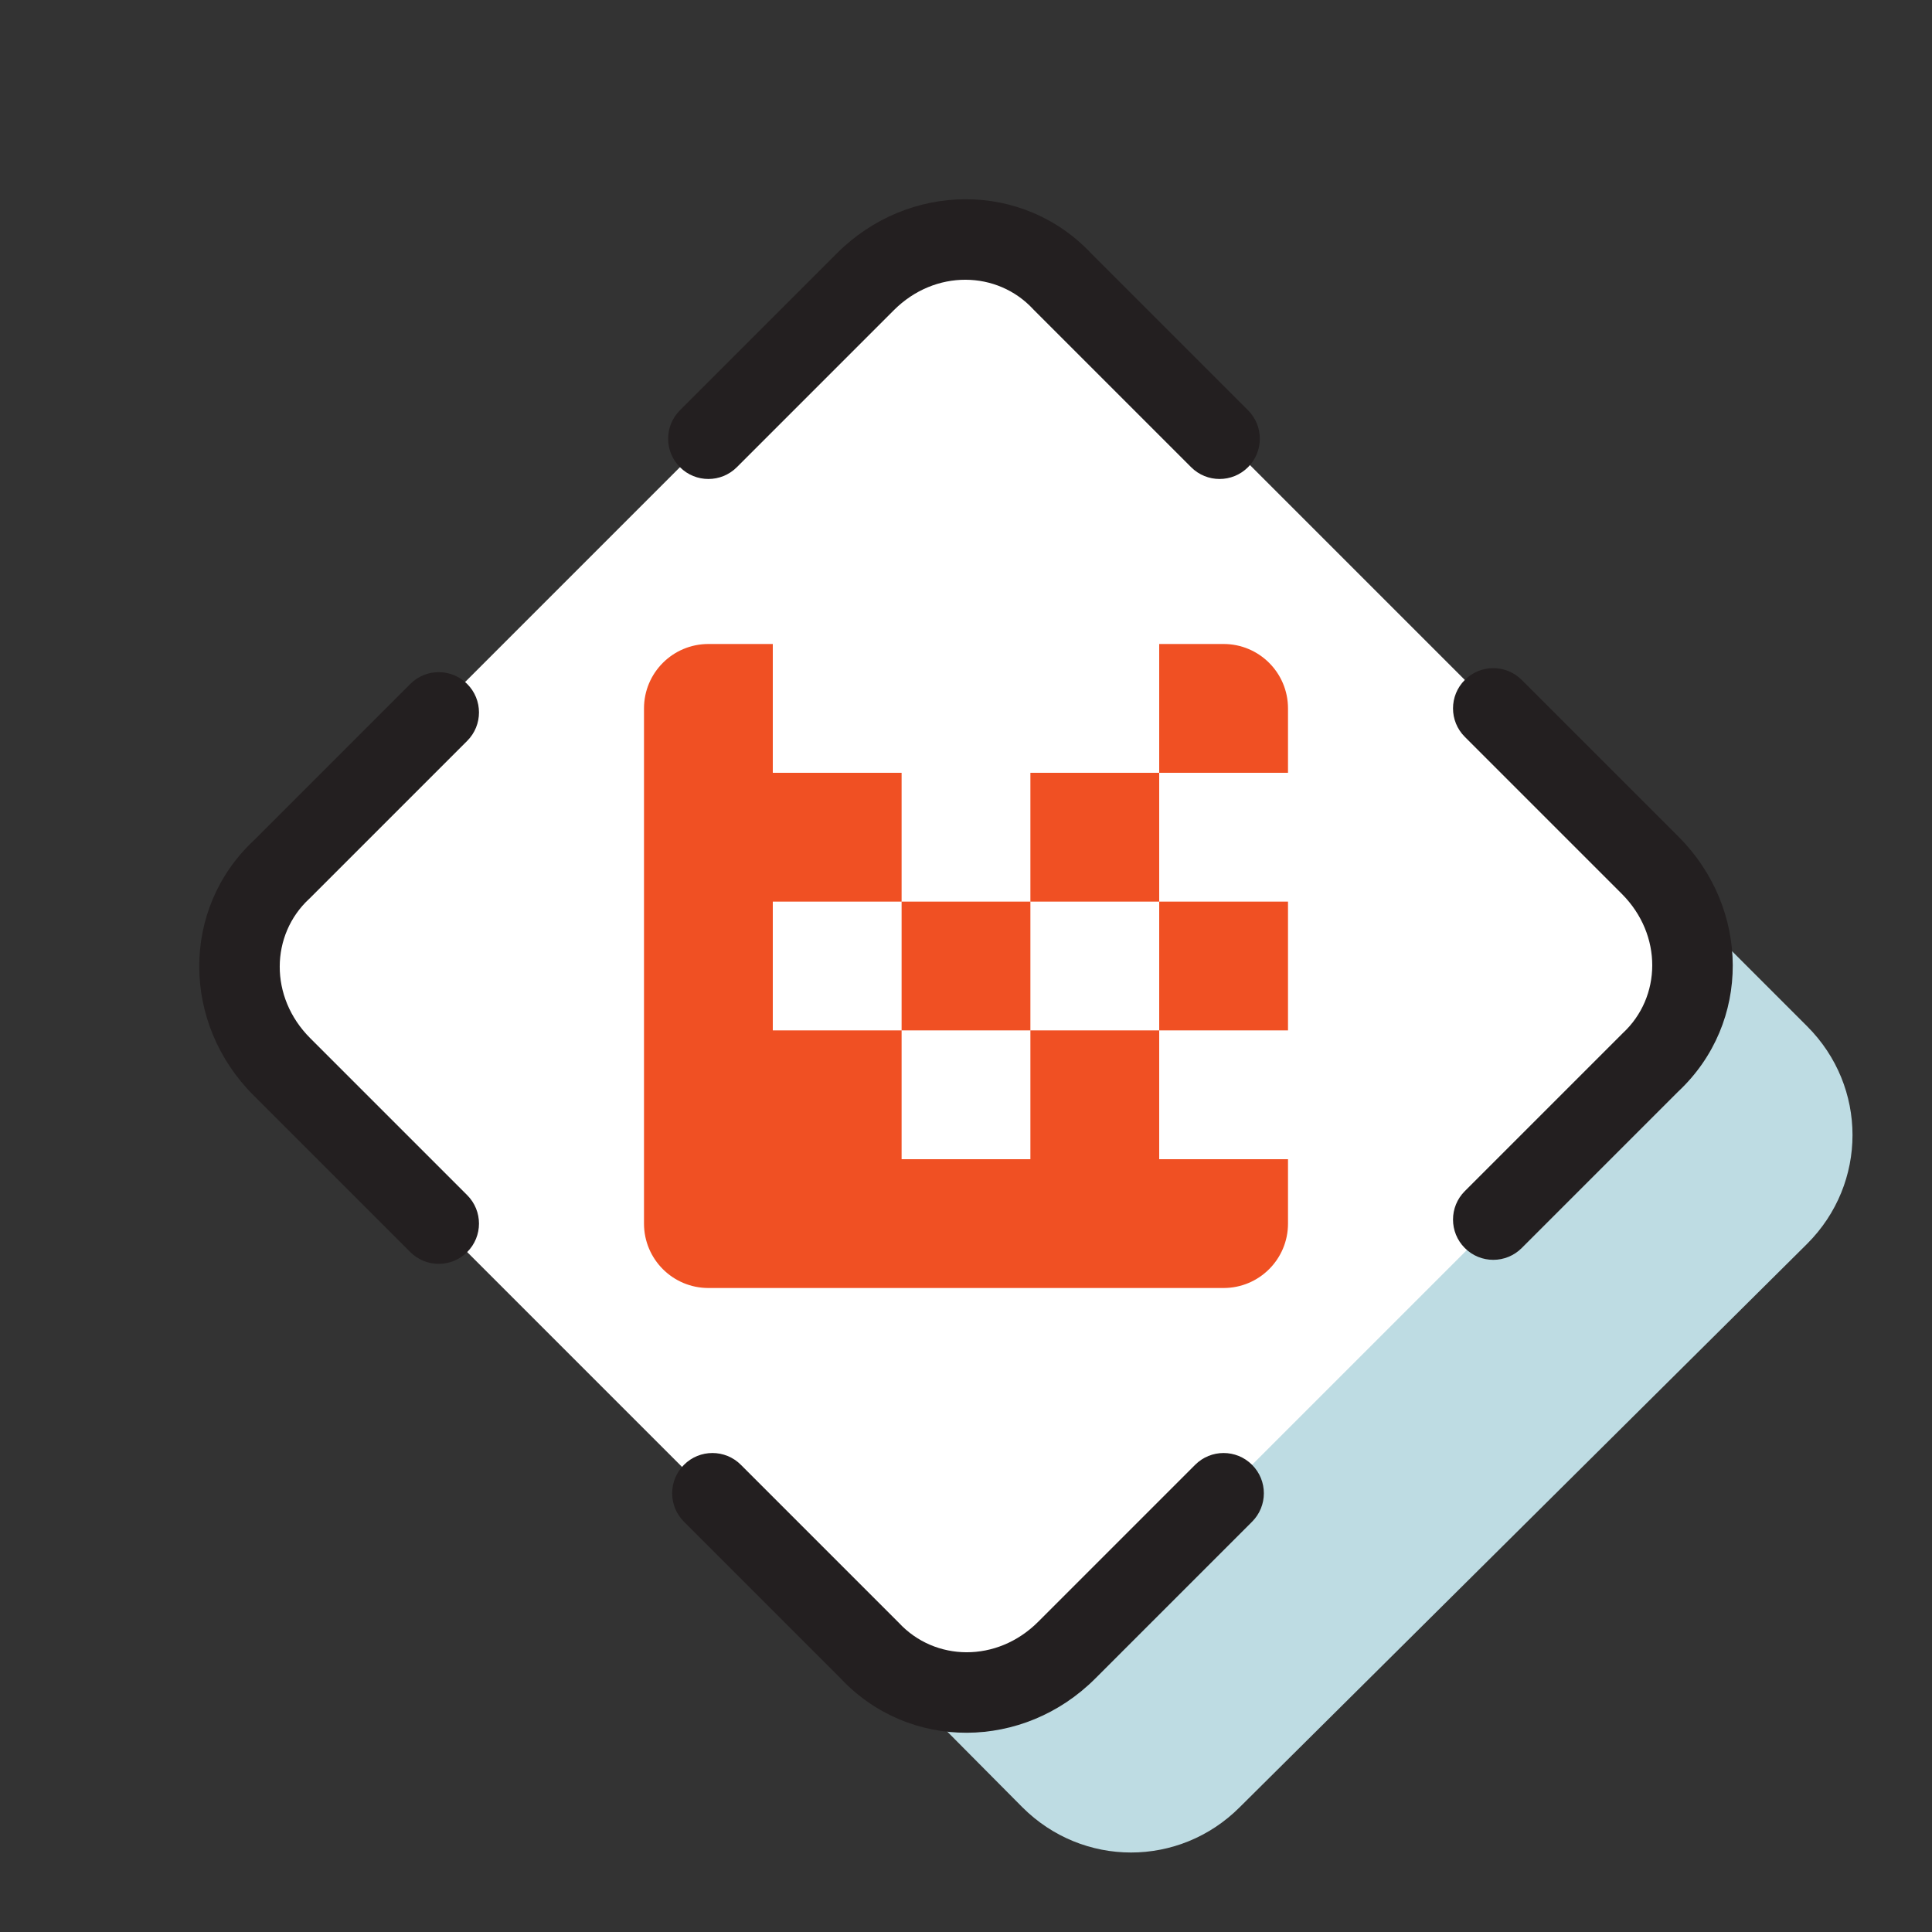 <svg width="48" height="48" viewBox="0 0 48 48" fill="none" xmlns="http://www.w3.org/2000/svg">
    <rect x="0" y="0" width="48" height="48" fill="#333333" stroke="none"/>
    <path d="M25.4 44.9L11.4 30.8C9.9 29.3 9.9 26.9 11.4 25.4L25.4 11.4C26.9 9.9 29.3 9.9 30.8 11.4L44.9 25.5C46.4 27 46.4 29.4 44.9 30.9L30.8 44.9C29.3 46.4 26.9 46.4 25.4 44.9Z"
          fill="#BEDCE3"/>
    <path d="M21.3 40.8L7.2 26.7C5.7 25.2 5.7 22.8 7.2 21.3L21.3 7.2C22.8 5.7 25.2 5.7 26.7 7.2L40.8 21.3C42.3 22.8 42.3 25.2 40.8 26.7L26.7 40.8C25.2 42.2 22.8 42.2 21.3 40.8Z"
          fill="white"/>
    <path fill-rule="evenodd" clip-rule="evenodd"
          d="M25.667 7.68C24.777 6.722 23.232 6.683 22.207 7.707L18.307 11.607C17.916 11.998 17.283 11.998 16.893 11.607C16.502 11.217 16.502 10.583 16.893 10.193L20.793 6.293C22.564 4.522 25.408 4.479 27.119 6.305L31.007 10.193C31.398 10.583 31.398 11.217 31.007 11.607C30.616 11.998 29.983 11.998 29.593 11.607L25.68 7.694L25.667 7.68Z"
          fill="#231F20"/>
    <path fill-rule="evenodd" clip-rule="evenodd"
          d="M16.993 36.393C17.383 36.002 18.017 36.002 18.407 36.393L22.32 40.306L22.333 40.319C23.223 41.278 24.768 41.318 25.793 40.293L29.693 36.393C30.083 36.002 30.716 36.002 31.107 36.393C31.498 36.783 31.498 37.417 31.107 37.807L27.207 41.707C25.436 43.478 22.592 43.521 20.881 41.695L16.993 37.807C16.602 37.417 16.602 36.783 16.993 36.393Z"
          fill="#231F20"/>
    <path fill-rule="evenodd" clip-rule="evenodd"
          d="M36.393 16.893C36.783 16.502 37.416 16.502 37.807 16.893L41.707 20.793C43.478 22.564 43.521 25.408 41.695 27.119L37.807 31.007C37.416 31.398 36.783 31.398 36.393 31.007C36.002 30.617 36.002 29.983 36.393 29.593L40.306 25.68L40.319 25.667C41.278 24.777 41.317 23.232 40.293 22.207L36.393 18.307C36.002 17.917 36.002 17.283 36.393 16.893Z"
          fill="#231F20"/>
    <path fill-rule="evenodd" clip-rule="evenodd"
          d="M11.607 16.993C11.998 17.383 11.998 18.017 11.607 18.407L7.694 22.32L7.68 22.333C6.722 23.223 6.682 24.768 7.707 25.793L11.607 29.693C11.998 30.083 11.998 30.717 11.607 31.107C11.216 31.498 10.583 31.498 10.193 31.107L6.293 27.207C4.522 25.436 4.479 22.592 6.305 20.881L10.193 16.993C10.583 16.602 11.216 16.602 11.607 16.993Z"
          fill="#231F20"/>
    <path fill-rule="evenodd" clip-rule="evenodd"
          d="M17.6 16C16.716 16 16 16.716 16 17.6V19.2V22.4V25.6V28.8V30.4C16 31.284 16.716 32 17.6 32H19.2H22.4H25.6H28.8H30.4C31.284 32 32 31.284 32 30.4V28.8H28.8V25.6H32V22.4H28.8V19.2H32V17.6C32 16.716 31.284 16 30.4 16H28.8V19.2H25.6V22.4H22.4V19.2H19.2V16H17.6ZM22.4 25.6H19.2V22.4H22.4V25.6ZM25.6 25.6V22.4H28.8V25.6H25.6ZM25.6 28.8V25.6H22.4V28.8H25.6Z"
          fill="#F05023"/>
</svg>
